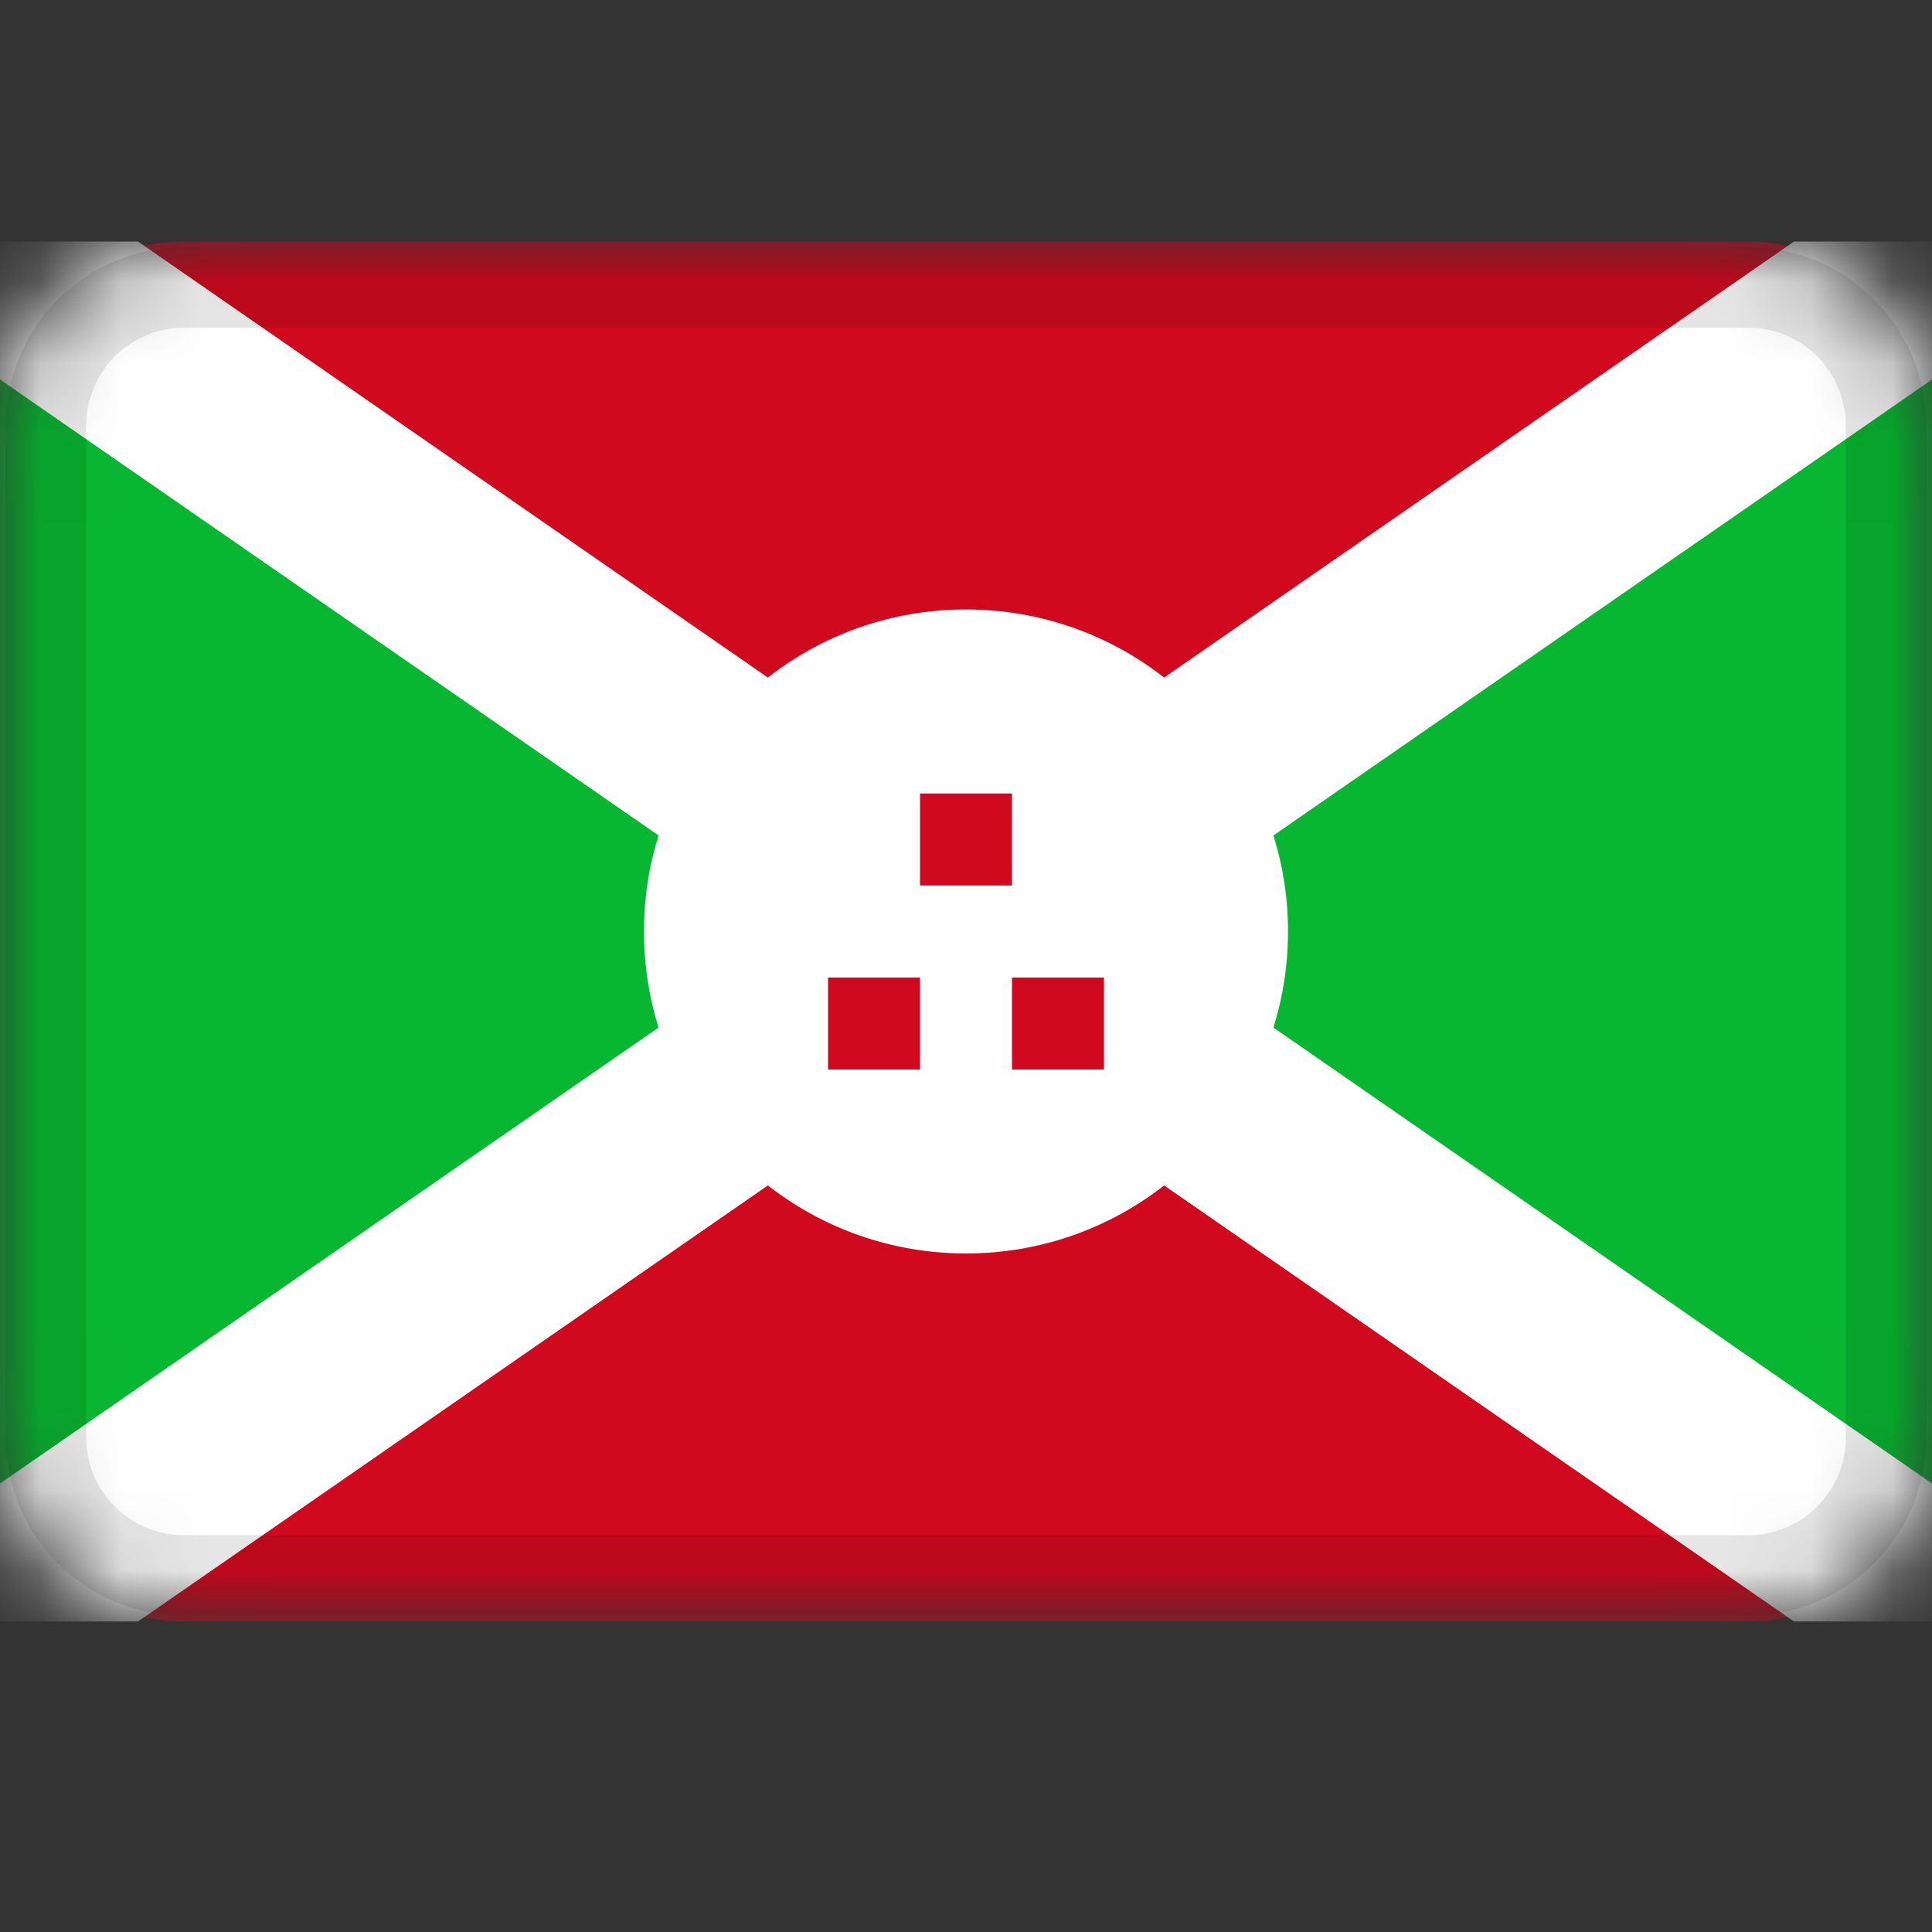 <svg width="24" height="24" viewBox="0 0 24 24" fill="none" xmlns="http://www.w3.org/2000/svg">
<rect x="0" y="0" width="24" height="24" fill="#333333" stroke="none"/>
<mask id="mask0_3349_50544" style="mask-type:alpha" maskUnits="userSpaceOnUse" x="0" y="3" width="24" height="18">
<path d="M21.714 3H2.286C1.023 3 0 4.023 0 5.286V17.857C0 19.119 1.023 20.143 2.286 20.143H21.714C22.977 20.143 24 19.119 24 17.857V5.286C24 4.023 22.977 3 21.714 3Z" fill="white"/>
</mask>
<g mask="url(#mask0_3349_50544)">
<path d="M21.714 3H2.286C1.023 3 0 4.023 0 5.286V17.857C0 19.119 1.023 20.143 2.286 20.143H21.714C22.977 20.143 24 19.119 24 17.857V5.286C24 4.023 22.977 3 21.714 3Z" fill="#D0091E"/>
<path fill-rule="evenodd" clip-rule="evenodd" d="M0 3L11.429 12.143L0 20.143V3ZM24 3L12.571 12.143L24 20.143V3Z" fill="#08B731"/>
<path fill-rule="evenodd" clip-rule="evenodd" d="M8.181 10.378L0 4.714V3H1.714L9.539 8.417C10.217 7.887 11.071 7.571 12 7.571C12.928 7.571 13.783 7.887 14.461 8.417L22.286 3H24V4.714L15.819 10.378C15.937 10.755 16 11.155 16 11.571C16 11.987 15.937 12.387 15.819 12.765L24 18.429V20.143H22.286L14.461 14.726C13.782 15.256 12.929 15.571 12 15.571C11.072 15.571 10.217 15.256 9.539 14.726L1.714 20.143H0V18.429L8.181 12.765C8.063 12.387 8 11.987 8 11.571C8 11.155 8.063 10.755 8.181 10.378Z" fill="white"/>
<path fill-rule="evenodd" clip-rule="evenodd" d="M11.429 9.857H12.571V11H11.429V9.857ZM12.571 12.143H13.714V13.286H12.571V12.143ZM10.286 12.143H11.429V13.286H10.286V12.143Z" fill="#D0091E"/>
<path d="M21.714 3.571H2.286C1.339 3.571 0.571 4.339 0.571 5.286V17.857C0.571 18.804 1.339 19.571 2.286 19.571H21.714C22.661 19.571 23.429 18.804 23.429 17.857V5.286C23.429 4.339 22.661 3.571 21.714 3.571Z" stroke="black" stroke-opacity="0.1"/>
</g>
</svg>
